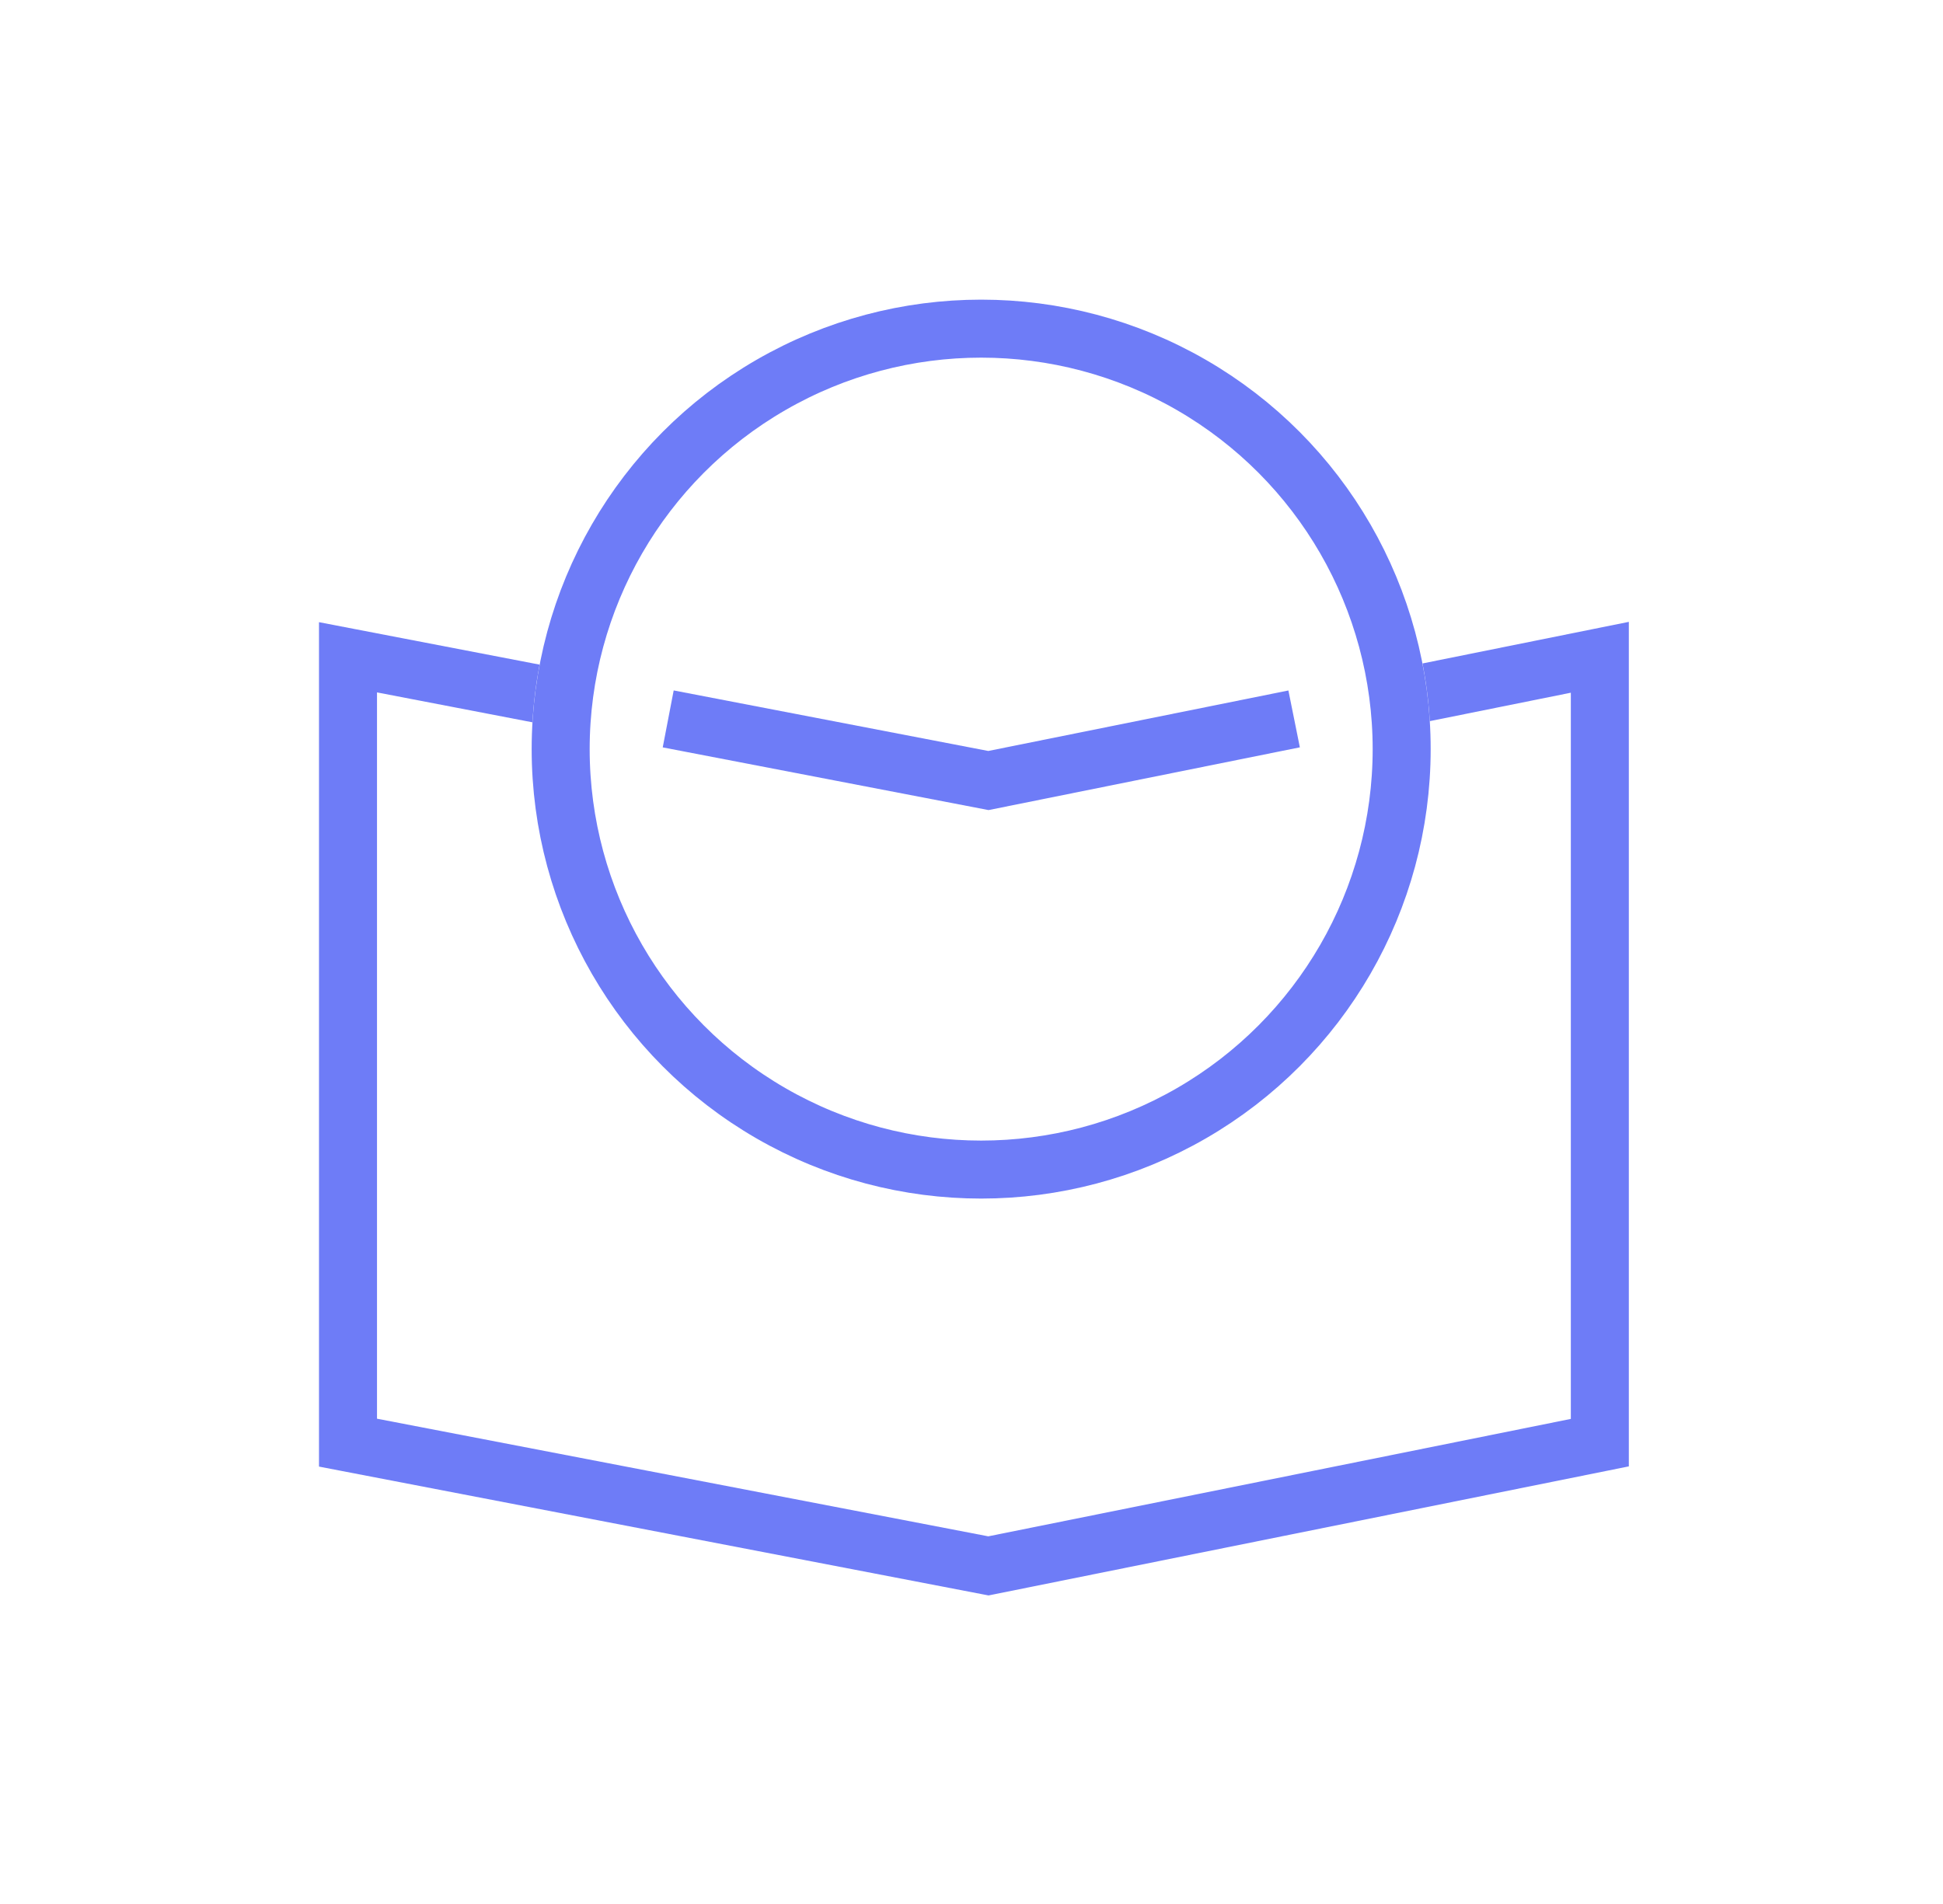 <svg width="402" height="394" viewBox="0 0 402 394" fill="none" xmlns="http://www.w3.org/2000/svg">
<g filter="url(#filter0_d_10_163)">
<rect x="5" y="4" width="392" height="384" rx="15" fill="white"/>
</g>
<circle cx="203" cy="155" r="87" stroke="#6E7CF7" stroke-width="12"/>
<path fill-rule="evenodd" clip-rule="evenodd" d="M295.823 149.212L325 143.33V293.589L204.473 317.885L78 293.545V143.265L110.163 149.455C110.401 145.401 110.899 141.417 111.64 137.519L73.134 130.108L66 128.735V136V298.5V303.455L70.866 304.392L203.366 329.892L204.527 330.115L205.686 329.882L332.186 304.382L337 303.411V298.5V136V128.67L329.814 130.118L294.313 137.275C295.065 141.173 295.574 145.157 295.823 149.212Z" fill="#6E7CF7"/>
<path d="M267.75 148.75L204.5 161.5L138.25 148.75" stroke="#6E7CF7" stroke-width="12"/>
<defs>
<filter id="filter0_d_10_163" x="0" y="0" width="402" height="394" filterUnits="userSpaceOnUse" color-interpolation-filters="sRGB">
<feFlood flood-opacity="0" result="BackgroundImageFix"/>
<feColorMatrix in="SourceAlpha" type="matrix" values="0 0 0 0 0 0 0 0 0 0 0 0 0 0 0 0 0 0 127 0" result="hardAlpha"/>
<feOffset dy="1"/>
<feGaussianBlur stdDeviation="2.5"/>
<feComposite in2="hardAlpha" operator="out"/>
<feColorMatrix type="matrix" values="0 0 0 0 0 0 0 0 0 0 0 0 0 0 0 0 0 0 0.25 0"/>
<feBlend mode="normal" in2="BackgroundImageFix" result="effect1_dropShadow_10_163"/>
<feBlend mode="normal" in="SourceGraphic" in2="effect1_dropShadow_10_163" result="shape"/>
</filter>
</defs>
</svg>
